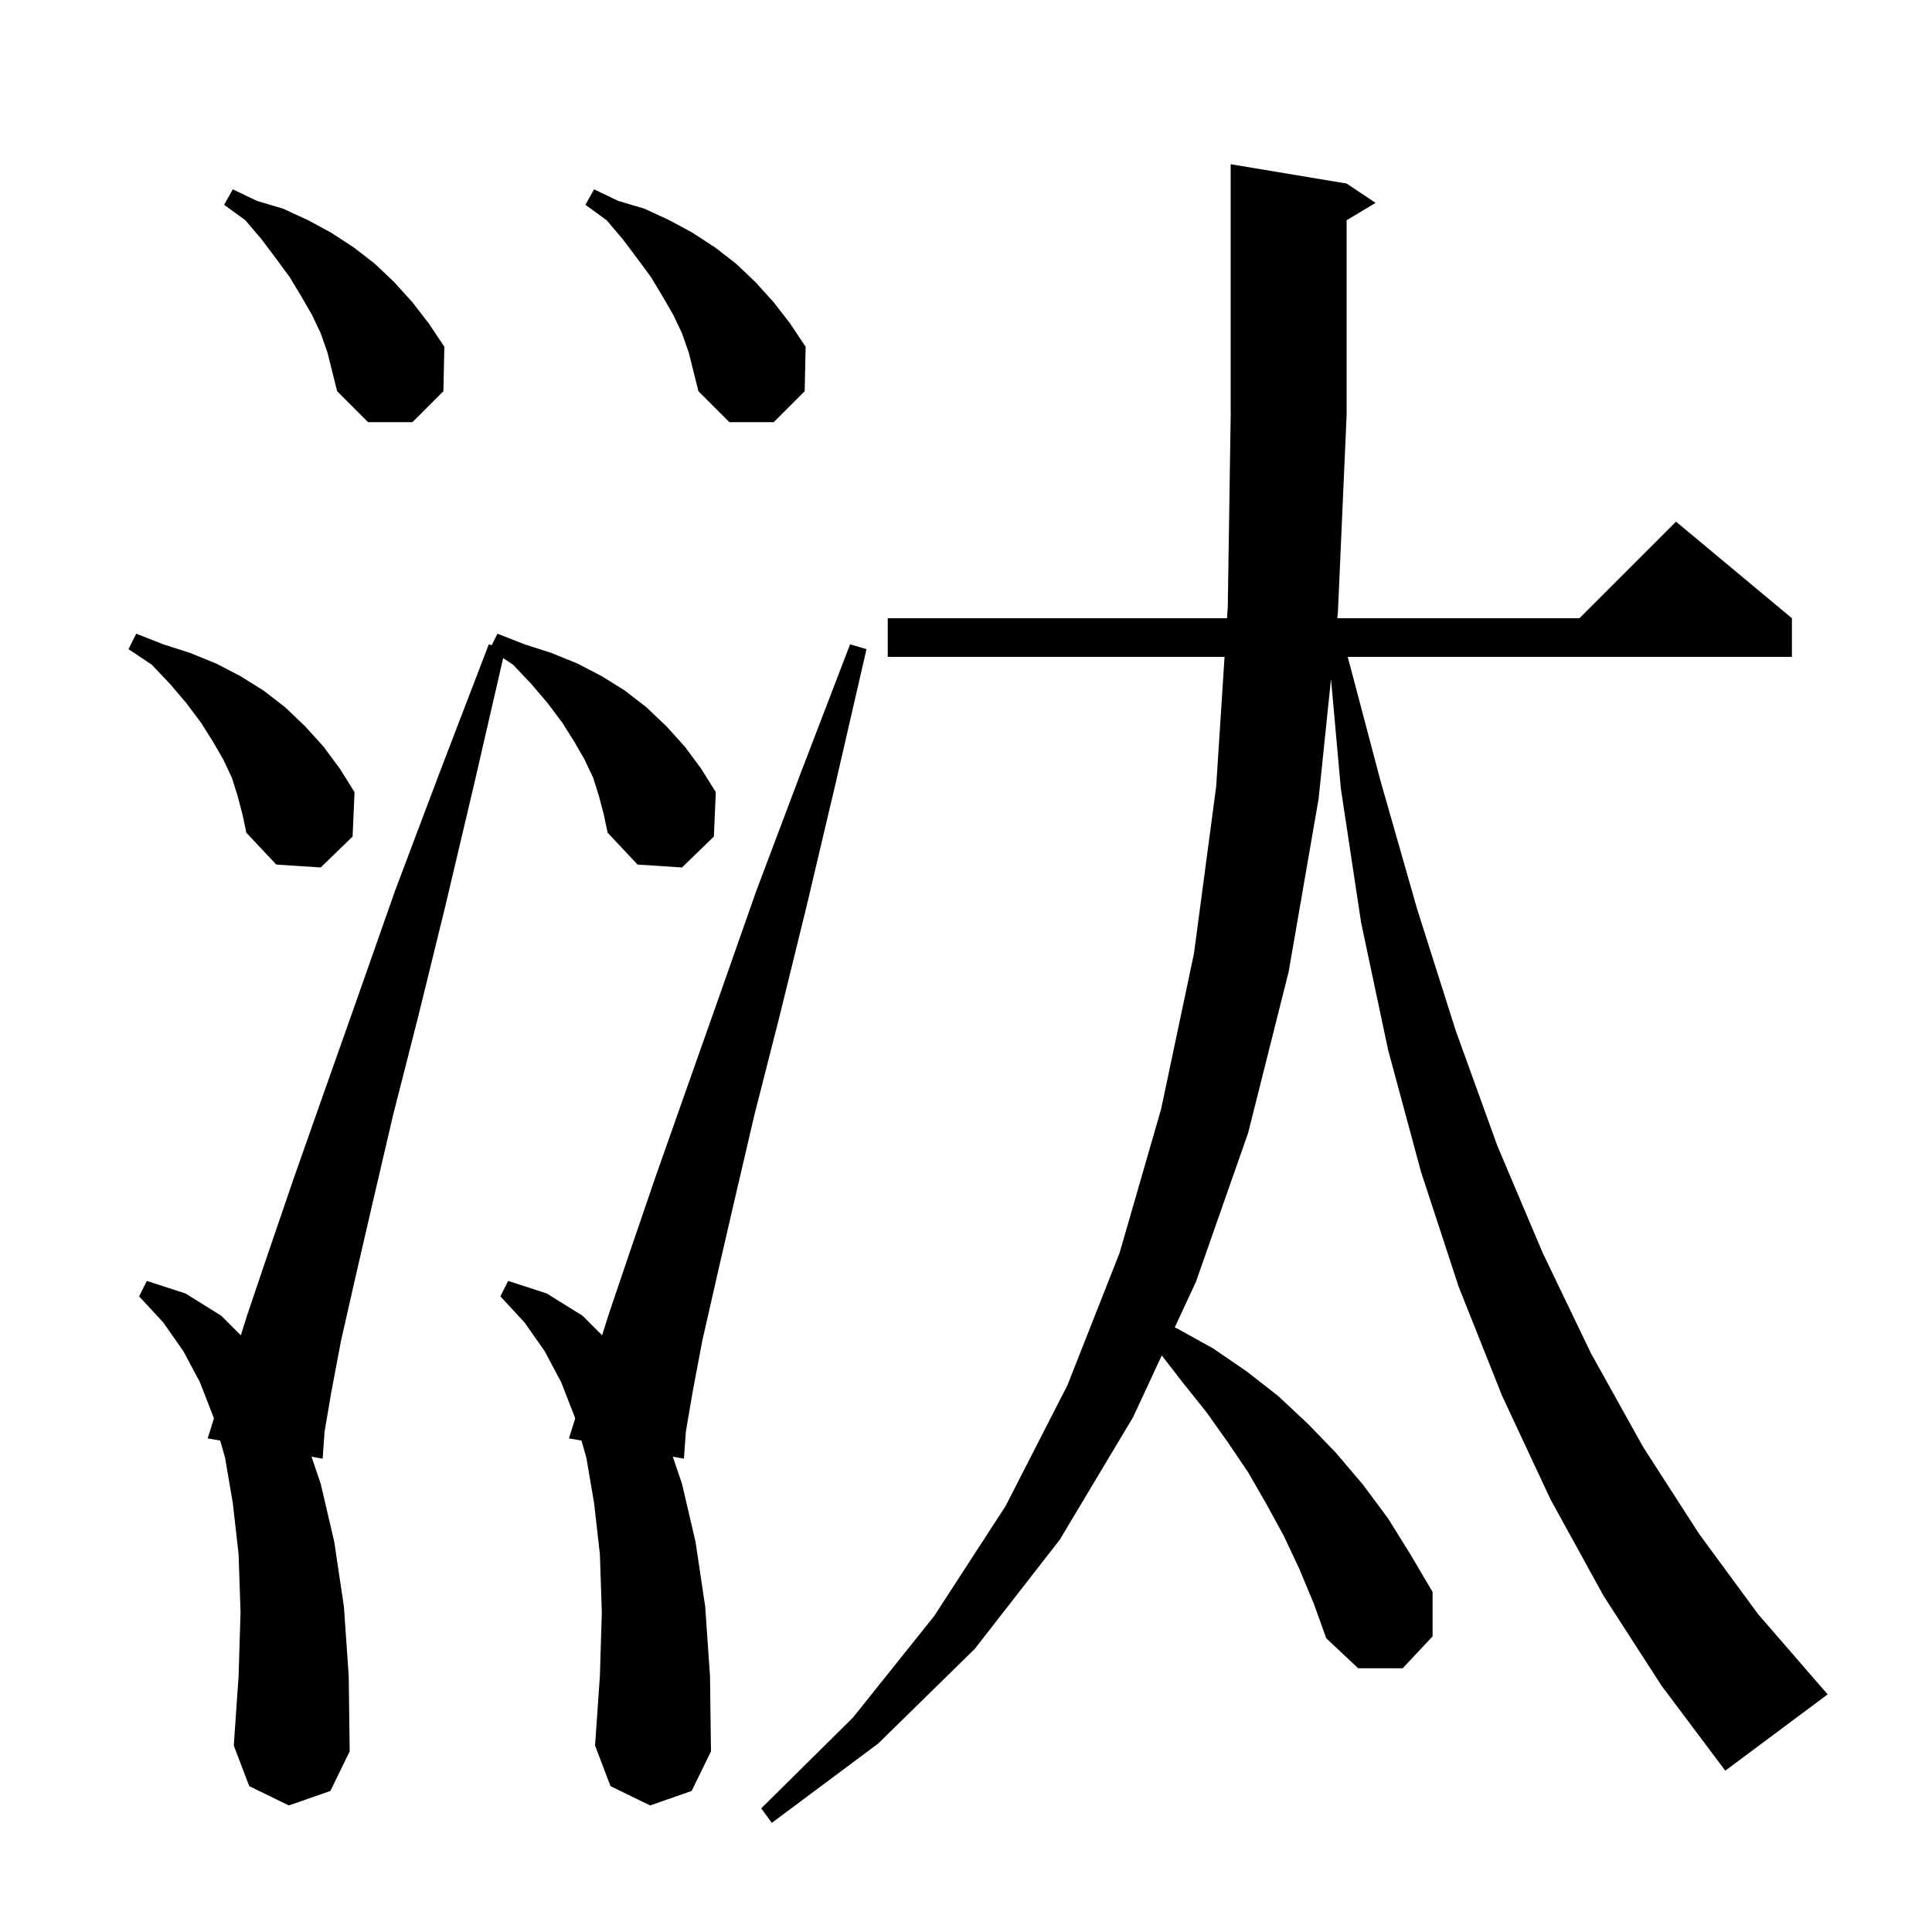 <svg xmlns="http://www.w3.org/2000/svg" xmlns:xlink="http://www.w3.org/1999/xlink" version="1.1" baseProfile="full" viewBox="0 0 200 200" width="200" height="200">
<g fill="black">
<path d="M 166.0 165.2 L 160.5 155.2 L 155.5 144.5 L 151.0 133.2 L 147.1 121.3 L 143.7 108.7 L 140.9 95.5 L 138.8 81.6 L 137.786 70.29 L 136.5 82.7 L 133.4 100.6 L 129.2 117.3 L 123.8 132.7 L 121.613 137.411 L 122.0 137.6 L 125.6 139.6 L 129.1 142.0 L 132.3 144.5 L 135.4 147.4 L 138.3 150.4 L 141.1 153.7 L 143.7 157.2 L 146.0 160.9 L 148.3 164.8 L 148.3 169.4 L 145.2 172.7 L 140.6 172.7 L 137.3 169.6 L 136.0 166.0 L 134.5 162.4 L 132.9 159.0 L 131.1 155.7 L 129.2 152.4 L 127.1 149.3 L 124.9 146.2 L 122.5 143.2 L 120.265 140.313 L 117.3 146.7 L 109.7 159.4 L 100.9 170.7 L 90.9 180.5 L 79.9 188.7 L 78.8 187.2 L 88.3 177.8 L 96.7 167.3 L 104.1 155.9 L 110.5 143.4 L 115.9 129.7 L 120.2 114.8 L 123.6 98.7 L 125.9 81.4 L 126.765 68.0 L 91.9 68.0 L 91.9 64.0 L 127.023 64.0 L 127.1 62.8 L 127.4 43.0 L 127.4 17.0 L 139.4 19.0 L 142.4 21.0 L 139.4 22.8 L 139.4 43.0 L 138.5 63.4 L 138.438 64.0 L 163.5 64.0 L 173.5 54.0 L 185.5 64.0 L 185.5 68.0 L 139.517 68.0 L 142.9 80.8 L 146.7 94.1 L 150.7 106.7 L 155.0 118.6 L 159.7 129.7 L 164.7 140.1 L 170.1 149.8 L 175.9 158.8 L 182.0 167.1 L 188.5 174.6 L 189.2 175.4 L 178.6 183.3 L 172.0 174.5 Z M 62.0 82.4 L 61.4 80.5 L 60.5 78.6 L 59.4 76.7 L 58.2 74.8 L 56.7 72.8 L 55.0 70.8 L 53.1 68.8 L 52.087 68.125 L 49.1 81.1 L 46.1 93.8 L 43.3 105.2 L 40.7 115.4 L 38.6 124.4 L 36.8 132.2 L 35.3 138.8 L 34.3 144.1 L 33.6 148.2 L 33.4 151.0 L 32.248 150.797 L 33.2 153.6 L 34.6 159.6 L 35.6 166.3 L 36.1 173.5 L 36.2 181.3 L 34.2 185.4 L 29.9 186.9 L 25.8 184.9 L 24.2 180.7 L 24.7 173.5 L 24.9 166.9 L 24.7 160.9 L 24.1 155.6 L 23.3 150.9 L 22.794 149.128 L 21.5 148.9 L 22.142 146.846 L 22.1 146.7 L 20.7 143.1 L 19.0 139.9 L 16.9 136.9 L 14.4 134.2 L 15.2 132.6 L 19.2 133.9 L 22.9 136.2 L 24.93 138.23 L 25.6 136.1 L 27.8 129.6 L 30.4 122.0 L 33.5 113.2 L 37.0 103.3 L 40.9 92.2 L 45.5 80.0 L 50.6 66.7 L 50.905 66.79 L 51.5 65.6 L 54.3 66.7 L 57.1 67.6 L 59.8 68.7 L 62.3 70.0 L 64.7 71.5 L 66.9 73.2 L 69.0 75.2 L 70.9 77.3 L 72.6 79.6 L 74.1 82.0 L 73.9 86.6 L 70.6 89.8 L 66.0 89.5 L 62.9 86.2 L 62.5 84.3 Z M 67.3 186.9 L 63.2 184.9 L 61.6 180.7 L 62.1 173.5 L 62.3 166.9 L 62.1 160.9 L 61.5 155.6 L 60.7 150.9 L 60.194 149.128 L 58.9 148.9 L 59.542 146.846 L 59.5 146.7 L 58.1 143.1 L 56.4 139.9 L 54.3 136.9 L 51.8 134.2 L 52.6 132.6 L 56.6 133.9 L 60.3 136.2 L 62.33 138.23 L 63.0 136.1 L 65.2 129.6 L 67.8 122.0 L 70.9 113.2 L 74.4 103.3 L 78.3 92.2 L 82.9 80.0 L 88.0 66.7 L 89.7 67.2 L 86.5 81.1 L 83.5 93.8 L 80.7 105.2 L 78.1 115.4 L 76.0 124.4 L 74.2 132.2 L 72.7 138.8 L 71.7 144.1 L 71.0 148.2 L 70.8 151.0 L 69.648 150.797 L 70.6 153.6 L 72.0 159.6 L 73.0 166.3 L 73.5 173.5 L 73.6 181.3 L 71.6 185.4 Z M 24.6 82.4 L 24.0 80.5 L 23.1 78.6 L 22.0 76.7 L 20.8 74.8 L 19.3 72.8 L 17.6 70.8 L 15.7 68.8 L 13.3 67.2 L 14.1 65.6 L 16.9 66.7 L 19.7 67.6 L 22.4 68.7 L 24.9 70.0 L 27.3 71.5 L 29.5 73.2 L 31.6 75.2 L 33.5 77.3 L 35.2 79.6 L 36.7 82.0 L 36.5 86.6 L 33.2 89.8 L 28.6 89.5 L 25.5 86.2 L 25.1 84.3 Z M 70.6 34.5 L 69.7 32.6 L 68.6 30.7 L 67.4 28.7 L 66.0 26.8 L 64.5 24.8 L 62.8 22.8 L 60.6 21.2 L 61.5 19.6 L 64.0 20.8 L 66.7 21.6 L 69.3 22.8 L 71.7 24.1 L 74.0 25.6 L 76.2 27.3 L 78.2 29.2 L 80.1 31.3 L 81.8 33.5 L 83.4 35.9 L 83.3 40.5 L 80.1 43.7 L 75.5 43.7 L 72.3 40.5 L 71.3 36.5 Z M 33.2 34.5 L 32.3 32.6 L 31.2 30.7 L 30.0 28.7 L 28.6 26.8 L 27.1 24.8 L 25.4 22.8 L 23.2 21.2 L 24.1 19.6 L 26.6 20.8 L 29.3 21.6 L 31.9 22.8 L 34.3 24.1 L 36.6 25.6 L 38.8 27.3 L 40.8 29.2 L 42.7 31.3 L 44.4 33.5 L 46.0 35.9 L 45.9 40.5 L 42.7 43.7 L 38.1 43.7 L 34.9 40.5 L 33.9 36.5 Z " />
</g>
</svg>
